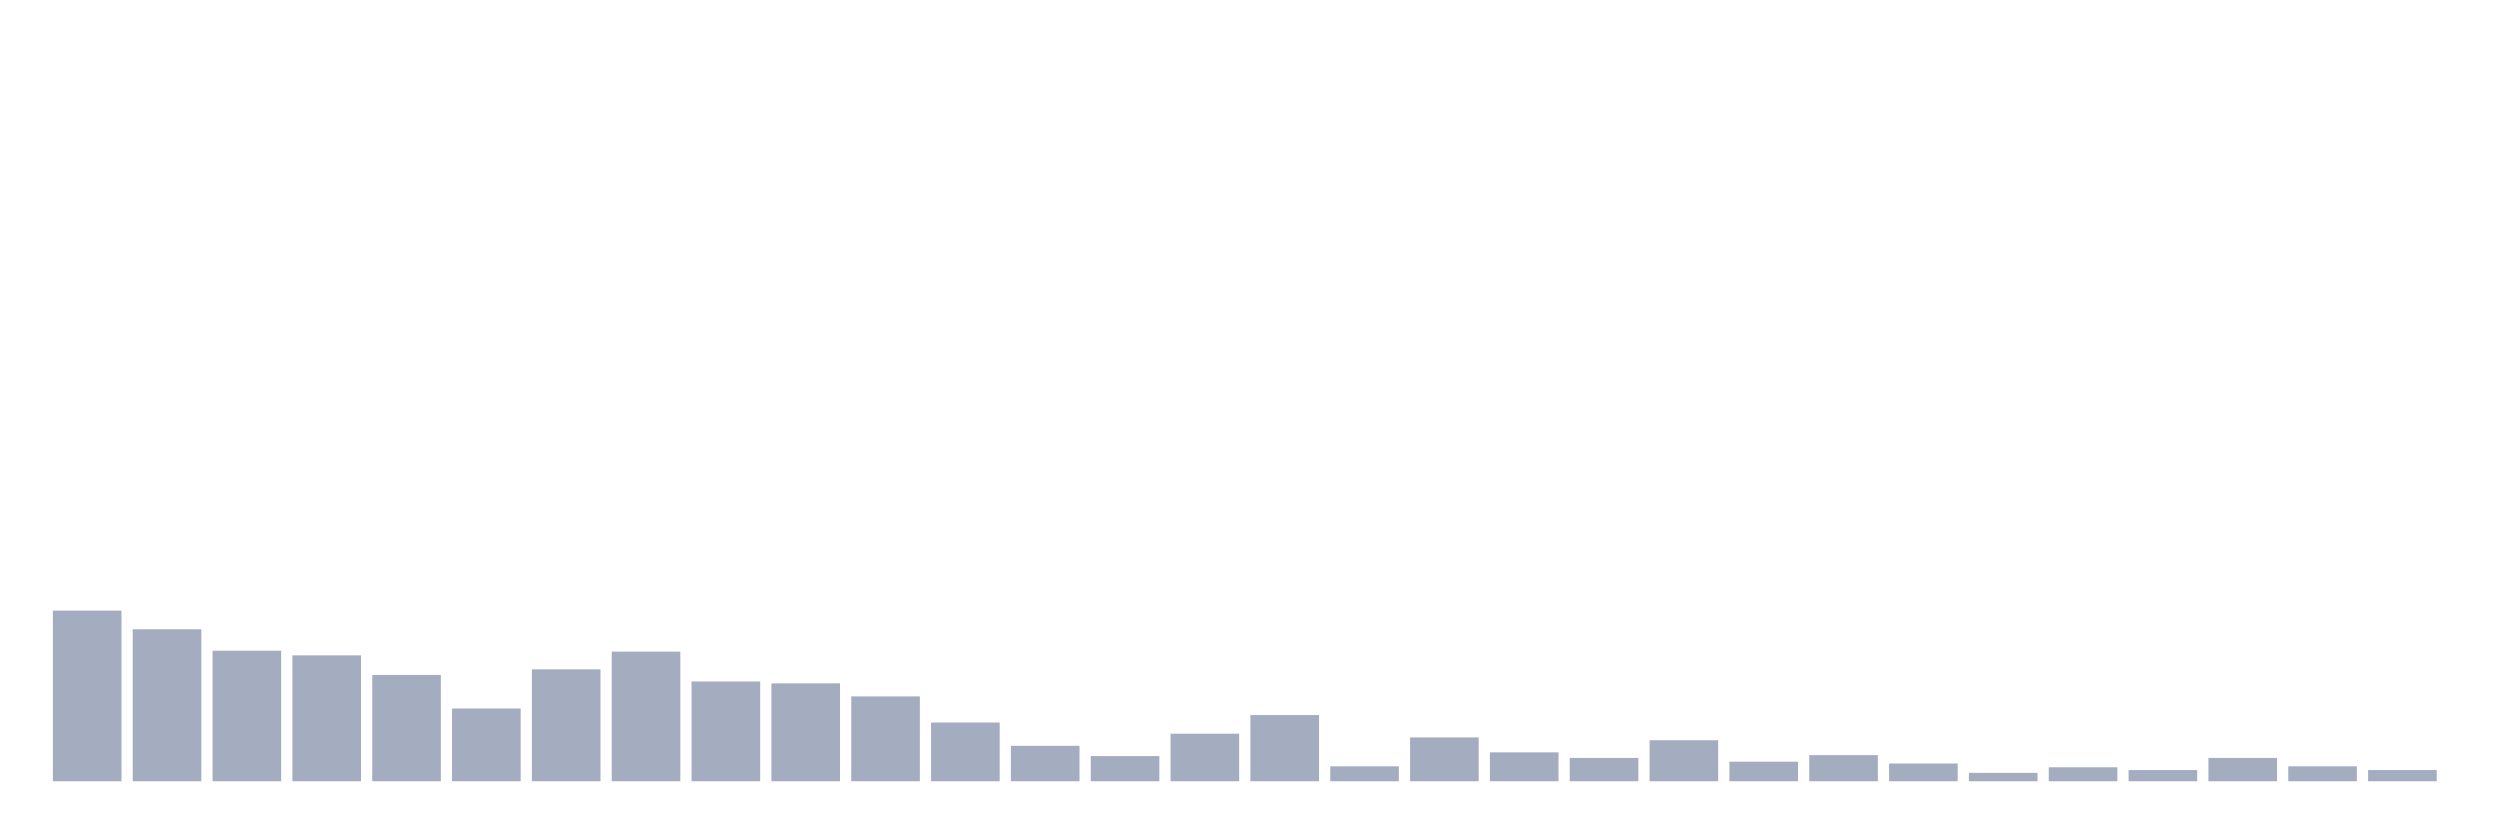 <svg xmlns="http://www.w3.org/2000/svg" viewBox="0 0 480 160"><g transform="translate(10,10)"><rect class="bar" x="0.153" width="13.175" y="107.238" height="32.762" fill="rgb(164,173,192)"></rect><rect class="bar" x="15.482" width="13.175" y="110.818" height="29.182" fill="rgb(164,173,192)"></rect><rect class="bar" x="30.81" width="13.175" y="114.936" height="25.064" fill="rgb(164,173,192)"></rect><rect class="bar" x="46.138" width="13.175" y="115.831" height="24.169" fill="rgb(164,173,192)"></rect><rect class="bar" x="61.466" width="13.175" y="119.591" height="20.409" fill="rgb(164,173,192)"></rect><rect class="bar" x="76.794" width="13.175" y="126.036" height="13.964" fill="rgb(164,173,192)"></rect><rect class="bar" x="92.123" width="13.175" y="118.517" height="21.483" fill="rgb(164,173,192)"></rect><rect class="bar" x="107.451" width="13.175" y="115.115" height="24.885" fill="rgb(164,173,192)"></rect><rect class="bar" x="122.779" width="13.175" y="120.844" height="19.156" fill="rgb(164,173,192)"></rect><rect class="bar" x="138.107" width="13.175" y="121.202" height="18.798" fill="rgb(164,173,192)"></rect><rect class="bar" x="153.436" width="13.175" y="123.708" height="16.292" fill="rgb(164,173,192)"></rect><rect class="bar" x="168.764" width="13.175" y="128.721" height="11.279" fill="rgb(164,173,192)"></rect><rect class="bar" x="184.092" width="13.175" y="133.197" height="6.803" fill="rgb(164,173,192)"></rect><rect class="bar" x="199.42" width="13.175" y="135.166" height="4.834" fill="rgb(164,173,192)"></rect><rect class="bar" x="214.748" width="13.175" y="130.87" height="9.13" fill="rgb(164,173,192)"></rect><rect class="bar" x="230.077" width="13.175" y="127.289" height="12.711" fill="rgb(164,173,192)"></rect><rect class="bar" x="245.405" width="13.175" y="137.136" height="2.864" fill="rgb(164,173,192)"></rect><rect class="bar" x="260.733" width="13.175" y="131.586" height="8.414" fill="rgb(164,173,192)"></rect><rect class="bar" x="276.061" width="13.175" y="134.45" height="5.55" fill="rgb(164,173,192)"></rect><rect class="bar" x="291.39" width="13.175" y="135.524" height="4.476" fill="rgb(164,173,192)"></rect><rect class="bar" x="306.718" width="13.175" y="132.123" height="7.877" fill="rgb(164,173,192)"></rect><rect class="bar" x="322.046" width="13.175" y="136.24" height="3.76" fill="rgb(164,173,192)"></rect><rect class="bar" x="337.374" width="13.175" y="134.987" height="5.013" fill="rgb(164,173,192)"></rect><rect class="bar" x="352.702" width="13.175" y="136.598" height="3.402" fill="rgb(164,173,192)"></rect><rect class="bar" x="368.031" width="13.175" y="138.389" height="1.611" fill="rgb(164,173,192)"></rect><rect class="bar" x="383.359" width="13.175" y="137.315" height="2.685" fill="rgb(164,173,192)"></rect><rect class="bar" x="398.687" width="13.175" y="137.852" height="2.148" fill="rgb(164,173,192)"></rect><rect class="bar" x="414.015" width="13.175" y="135.524" height="4.476" fill="rgb(164,173,192)"></rect><rect class="bar" x="429.344" width="13.175" y="137.136" height="2.864" fill="rgb(164,173,192)"></rect><rect class="bar" x="444.672" width="13.175" y="137.852" height="2.148" fill="rgb(164,173,192)"></rect></g></svg>